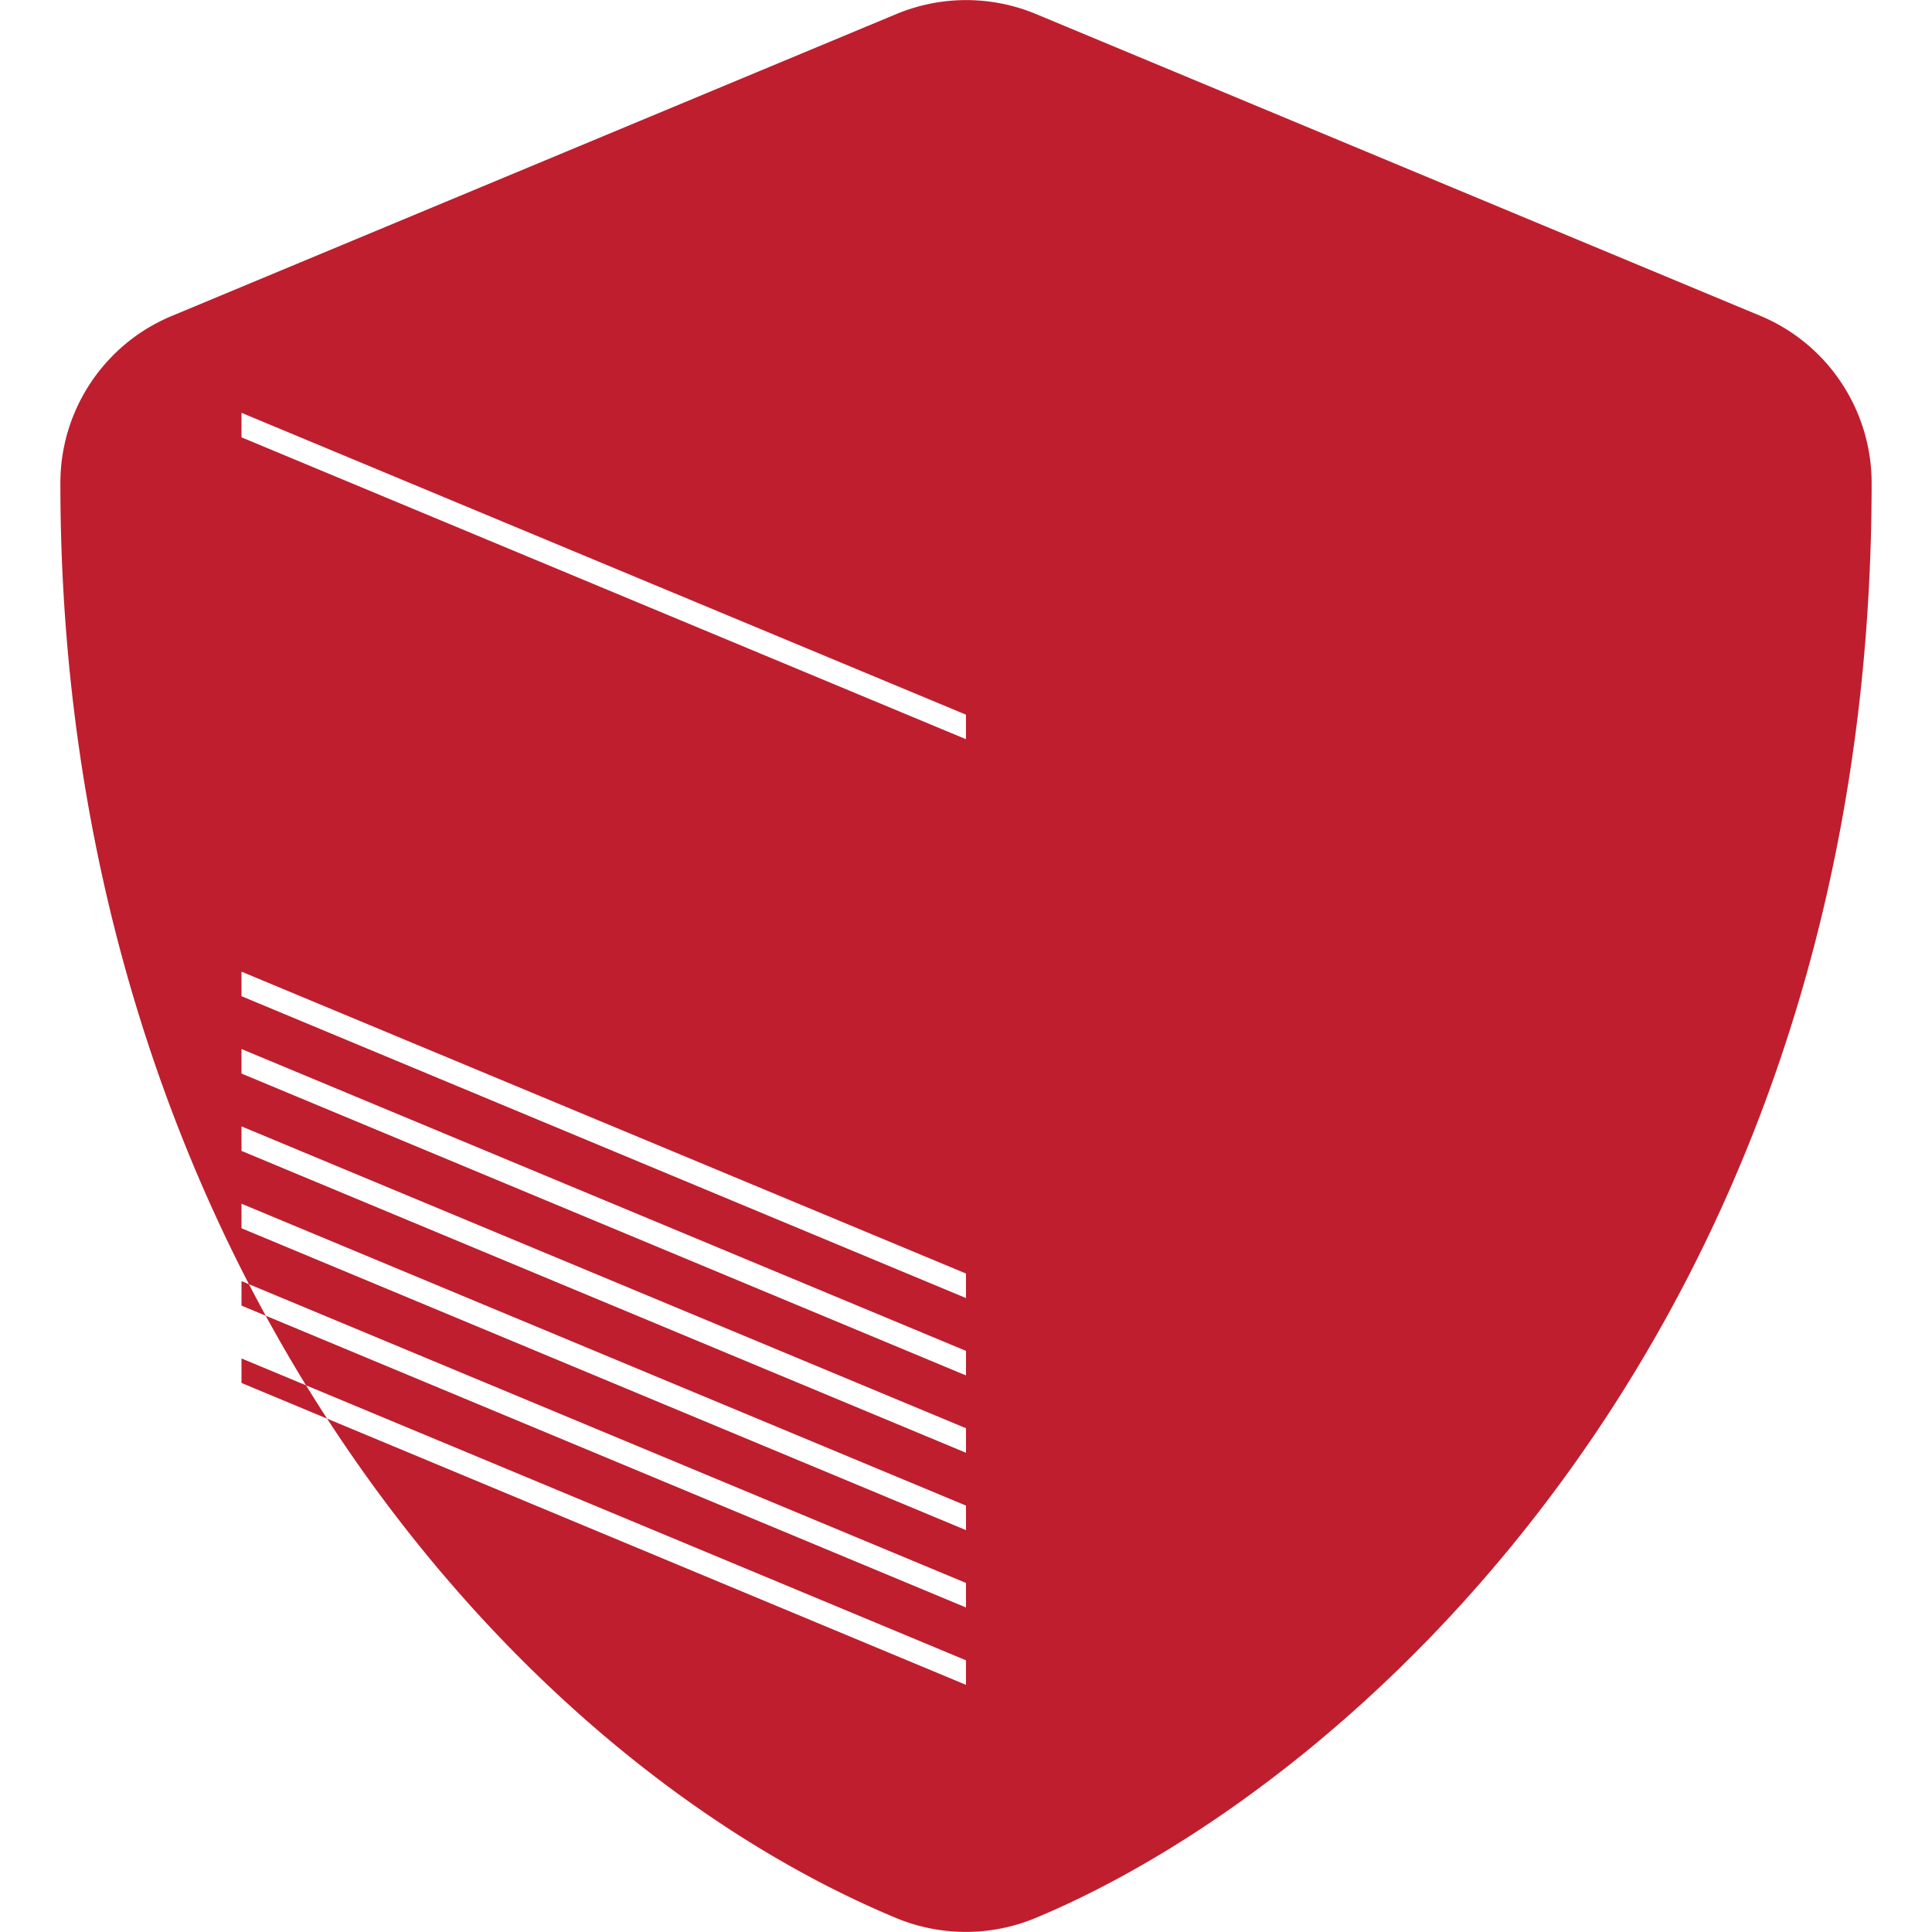 <svg xmlns="http://www.w3.org/2000/svg" viewBox="0 0 512 512">
  <path fill="#bf1e2e" d="M466.5 83.7l-192-80a48.15 48.15 0 0 0-36.9 0l-192 80C27.7 91.1 16 108.6 16 128c0 198.5 114.5 335.7 221.5 380.3 11.8 4.9 25.1 4.9 36.9 0C360.1 472.6 496 349.3 496 128c0-19.4-11.7-36.9-29.5-44.3zM256 446.5l-192-80v-6.5l192 80v6.5zm0-20.5l-192-80v-6.5l192 80v6.5zm0-20.5l-192-80v-6.5l192 80v6.5zm0-20.5l-192-80v-6.5l192 80v6.5zm0-20.5l-192-80v-6.5l192 80v6.5zm0-20.5l-192-80v-6.5l192 80v6.5zm0-20.5l-192-80V247l192 80v-13zm0-134.1v6.5l-192-80v-6.5l192 80z"/>
</svg>
